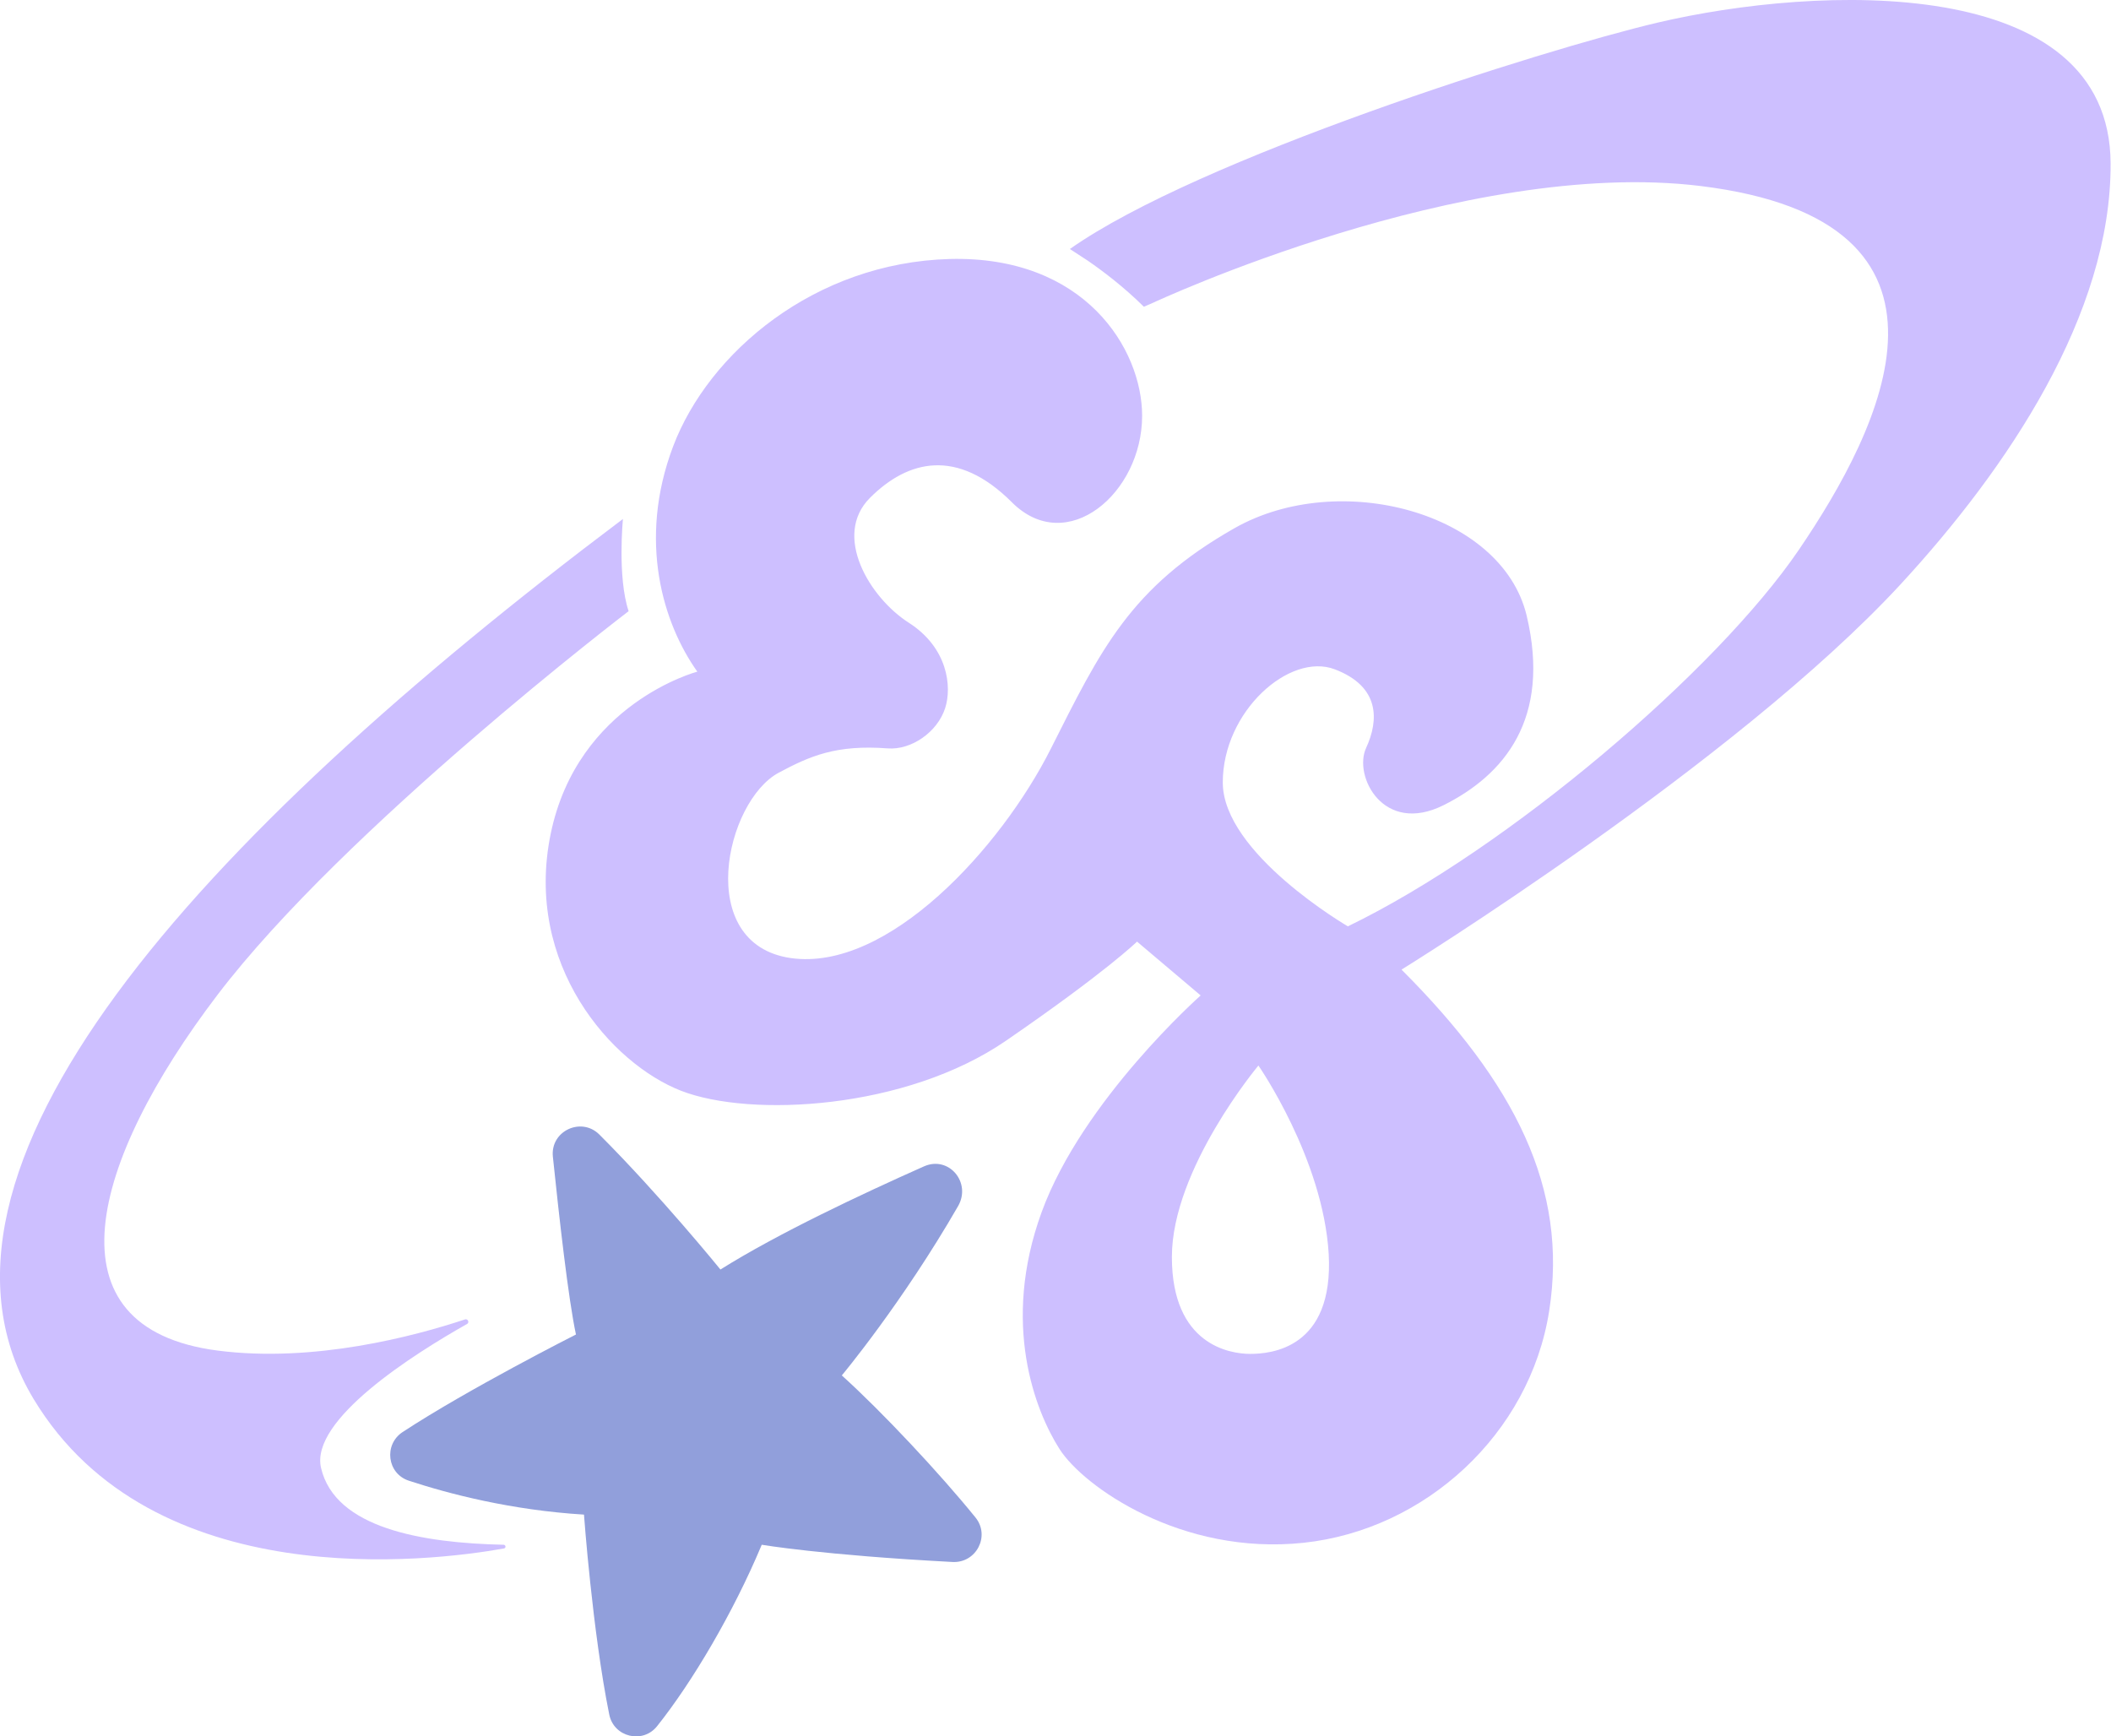 <?xml version="1.0" encoding="utf-8"?>
<!-- Generator: Adobe Illustrator 26.0.1, SVG Export Plug-In . SVG Version: 6.00 Build 0)  -->
<svg version="1.1" id="Layer_1" xmlns="http://www.w3.org/2000/svg" xmlns:xlink="http://www.w3.org/1999/xlink" x="0px" y="0px"
	 viewBox="0 0 107.83 88.7" style="enable-background:new 0 0 107.83 88.7;" xml:space="preserve">
<style type="text/css">
	.st0{fill:#CDBFFF;}
	.st1{fill:#919FDB;}
</style>
<path class="st0" d="M31.82,26.51c0,0-0.29,2.97,0.29,4.71c0,0-14.5,11.06-21,19.6s-8.83,17.02,0,18.17
	c4.93,0.64,10.08-0.74,12.64-1.59c0.15-0.05,0.24,0.16,0.11,0.23c-2.73,1.54-8.04,4.9-7.46,7.36c0.72,3.07,5.15,3.83,9.32,3.92
	c0.12,0,0.14,0.17,0.02,0.19c-3.75,0.67-17.95,2.43-24.02-7.63C-5.29,59.83,9.98,42.94,31.82,26.51z"/>
<path class="st1" d="M28.24,59.08c0.32,3.08,0.79,7.28,1.18,9.09c0,0-5.5,2.78-8.85,4.98c-0.98,0.64-0.8,2.13,0.32,2.49
	c2.04,0.67,5.21,1.5,8.94,1.73c0,0,0.43,5.95,1.29,10.21c0.23,1.16,1.72,1.52,2.45,0.59c1.78-2.23,3.89-5.79,5.34-9.26
	c0,0,3.1,0.53,9.75,0.88c1.21,0.06,1.93-1.33,1.17-2.27c-1.82-2.25-4.79-5.42-6.83-7.26c0,0,3.09-3.7,5.94-8.65
	c0.69-1.2-0.47-2.59-1.74-2.03c-3.21,1.43-7.45,3.42-10.4,5.27c0,0-3.04-3.75-6.19-6.9C29.69,57.04,28.11,57.77,28.24,59.08z"/>
<path class="st0" d="M84.65,1.16c-5.88,1.39-23.45,6.94-30,11.56l0.92,0.6c0.74,0.51,1.82,1.32,2.86,2.35l0.46-0.2l0,0
	c0,0,15.91-7.44,27.96-5.97c14.65,1.79,9.25,12.39,5.04,18.58c-4.21,6.19-14.86,15.28-23.04,19.24c0,0-6.39-3.72-6.39-7.35
	c0-3.63,3.41-6.66,5.72-5.78c2.31,0.88,2.26,2.59,1.6,4.02c-0.66,1.43,0.88,4.46,3.96,2.92c3.08-1.54,5.5-4.4,4.24-9.69
	c-1.27-5.28-9.58-7.49-14.92-4.46c-5.34,3.03-6.84,6.22-9.39,11.28c-2.55,5.06-8.33,11.39-13.28,10.68
	c-4.95-0.72-3.34-8.01-0.61-9.47c1.59-0.85,2.93-1.44,5.57-1.24c1.19,0.09,2.53-0.82,2.93-2.06c0.35-1.09,0.14-3.08-1.86-4.36
	c-2-1.28-3.91-4.45-1.98-6.38c1.93-1.93,4.45-2.57,7.25,0.23c2.8,2.8,6.65-0.46,6.65-4.42c0-3.41-2.93-8.19-9.83-8.01
	c-6.89,0.19-12.31,4.77-14.13,9.58c-1.82,4.82-0.5,9.06,1.24,11.5c0,0-6.11,1.6-7.49,8.28c-1.38,6.69,3.11,11.75,6.66,13.13
	c3.55,1.38,11.48,0.96,16.6-2.56c5.12-3.52,6.69-5.06,6.69-5.06l3.25,2.75c0,0-6.03,5.34-8.12,11.06
	c-2.09,5.72-0.32,10.18,0.91,12.11c1.23,1.93,6.24,5.45,12.46,4.79c6.22-0.66,11.56-5.56,12.55-11.83
	c0.99-6.28-1.76-11.67-7.54-17.45c0,0,17.04-10.53,25.5-19.69c5.45-5.91,10.75-13.78,10.72-21.48C107.78-1.42,92.8-0.76,84.65,1.16z
	 M63.86,69.16c-1.03,0-4-0.45-4-4.95s4.42-9.78,4.42-9.78s3.3,4.75,3.59,9.62C68.14,68.91,64.89,69.16,63.86,69.16z"/>
</svg>
